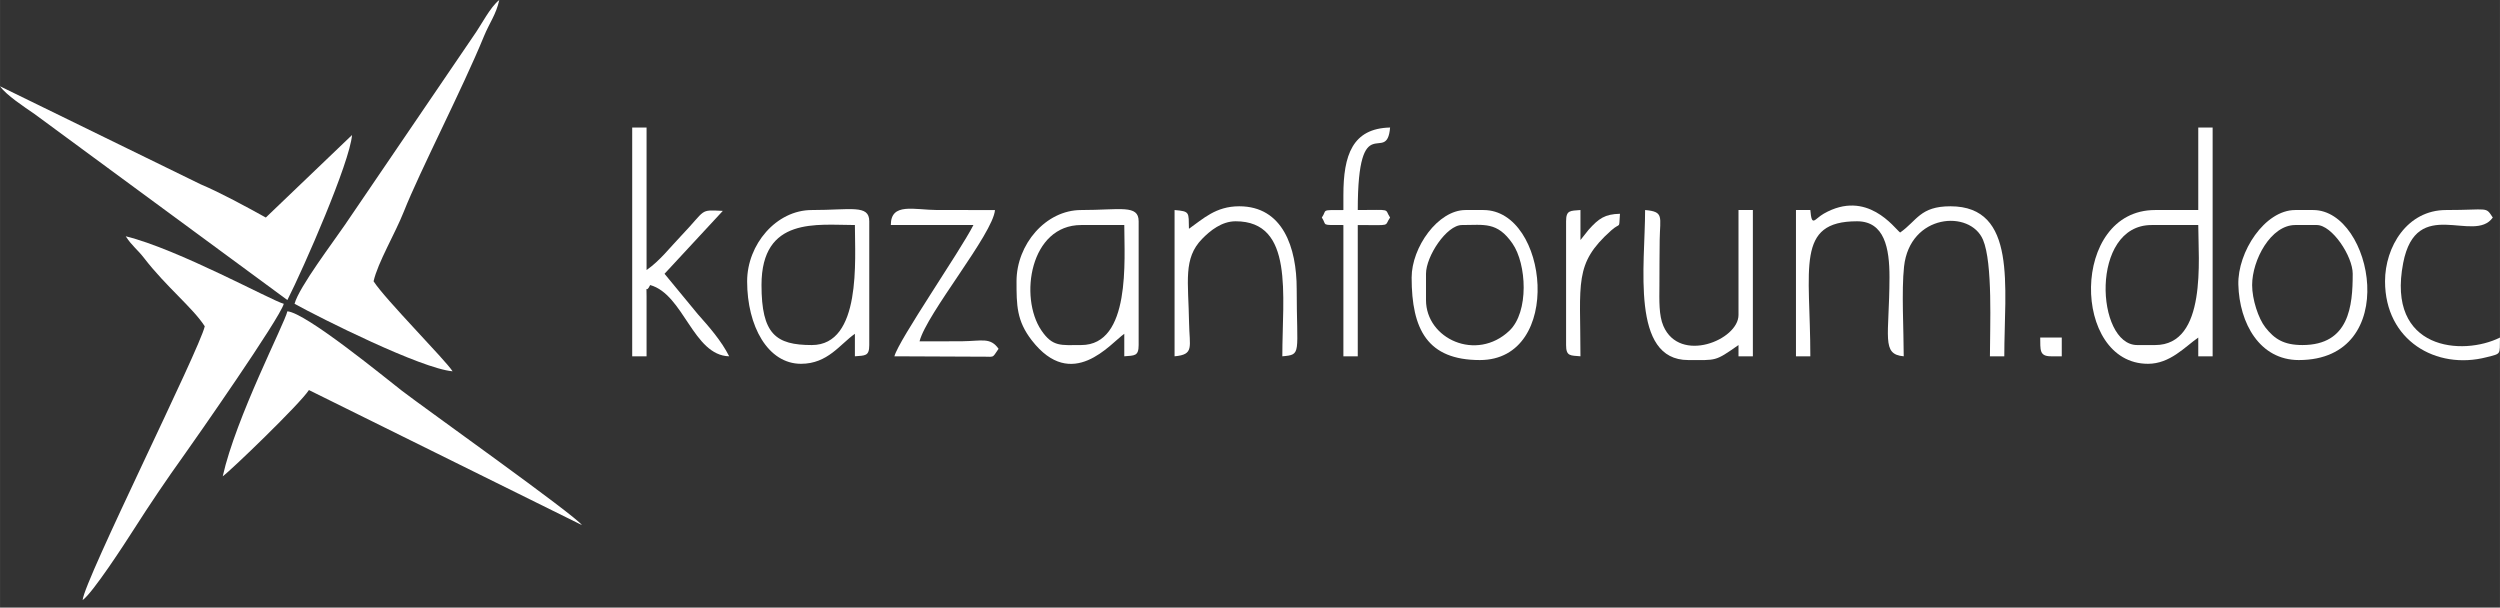 <?xml version="1.0" encoding="UTF-8"?>
<!DOCTYPE svg PUBLIC "-//W3C//DTD SVG 1.1//EN" "http://www.w3.org/Graphics/SVG/1.1/DTD/svg11.dtd">
<!-- Creator: CorelDRAW 2019 (64-Bit) -->
<svg xmlns="http://www.w3.org/2000/svg" xml:space="preserve" width="73.302mm" height="17.815mm" version="1.1" style="shape-rendering:geometricPrecision; text-rendering:geometricPrecision; image-rendering:optimizeQuality; fill-rule:evenodd; clip-rule:evenodd"
viewBox="0 0 6408.98 1557.64"
 xmlns:xlink="http://www.w3.org/1999/xlink"
 xmlns:xodm="http://www.corel.com/coreldraw/odm/2003">
 <rect x="0" y="0" width="6408.98" height="1557.64" fill="#333333" stroke="none"/>
 <defs>
  <style type="text/css">
   <![CDATA[
    .fil0 {fill:white}
   ]]>
  </style>
 </defs>
 <g id="Слой_x0020_1">
  <g id="_2318574799088">
   <path class="fil0" d="M1279.96 0c-23.43,17.92 -46.22,64.44 -67.05,93.45l-328.98 483.38c-27.18,40.25 -118.12,160.03 -128.85,201.99 67.71,37.41 324.45,166.06 405.16,173.07 -18.91,-29.49 -172.92,-184.51 -202.58,-230.76 10.61,-47.55 55.41,-122.58 77.55,-178.63 40.96,-103.63 149.34,-312.7 205.25,-449.13 14.58,-35.57 31.03,-55.43 39.49,-93.37z"/>
   <path class="fil0" d="M211.79 1538.41c25.75,-18 108.73,-146.02 130.84,-180.68 42.16,-66.06 83.91,-127.85 129.58,-191.6 24.59,-34.33 245.86,-350.65 255.24,-387.31 -29.05,-7.06 -272.14,-140.71 -405.16,-173.07 15.83,24.69 29.46,33.02 47.39,56.28 56.3,73.02 124.95,127.33 155.19,174.48 -13.18,59.09 -309.06,651.35 -313.09,701.9z"/>
   <path class="fil0" d="M570.91 1221.12c19.61,-13.71 198.53,-186.11 221,-221.15l699.83 346.15c-18.17,-25.89 -407.15,-302.31 -461.82,-344.68 -44.78,-34.71 -245.06,-199.19 -293.26,-203.39 -7.06,31.62 -132.06,272.07 -165.76,423.07z"/>
   <path class="fil0" d="M-0 221.14c15.84,22.58 61.35,52.45 88.44,71.11l648.23 476.95c42.61,-84.08 160.15,-352.82 165.75,-423.06l-221 211.54c-50.61,-27.96 -115.22,-63.28 -167.04,-85.19l-514.38 -251.34z"/>
   <path class="fil0" d="M4640.99 538.44l-36.84 0 0 374.99 36.84 0c0,-227.42 -38.49,-346.15 119.7,-346.15 70.17,0 83.44,68.37 83.22,143.87 -0.44,152.7 -21.68,197.22 36.49,202.28 0,-65.88 -5.88,-168.39 0.82,-229.91 14.78,-135.73 169.39,-146.81 202.43,-68.86 25.37,59.87 17.75,224.42 17.75,298.77l36.84 0c0,-177.85 34.15,-384.61 -138.13,-384.61 -77.89,0 -85.33,36.84 -128.92,67.31 -14.77,-11.31 -84.7,-111.79 -195.85,-48.35 -24.02,13.71 -30.58,35.87 -34.35,-9.35z"/>
   <path class="fil0" d="M5524.98 884.59l-46.04 0c-105.99,0 -121.85,-307.69 36.84,-307.69l119.7 0c0,86.75 23.05,307.69 -110.5,307.69zm110.5 -346.15l-110.5 0c-218.07,0 -214.29,394.22 -18.41,394.22 56.6,0 94.43,-43.18 128.91,-67.3l0 48.07 36.84 0 0 -586.52 -36.84 0 0 211.53z"/>
   <path class="fil0" d="M2771.71 884.59c-51.75,0 -72.89,5.54 -102.09,-37.63 -57.53,-85.07 -28.75,-270.05 102.09,-270.05l110.5 0c0,88.05 17.41,307.69 -110.5,307.69zm-165.76 -163.46c0,61.01 0.08,101.13 39.14,151.43 103.37,133.09 201.45,8.11 237.11,-16.81l0 57.69c25.99,-2.26 36.83,0.23 36.83,-28.84l0 -317.3c0,-43.54 -47.23,-28.84 -147.32,-28.84 -91.04,0 -165.76,88.24 -165.76,182.69z"/>
   <path class="fil0" d="M2081.08 884.59c-92.24,0 -128.92,-28.03 -128.92,-153.84 0,-176.33 143.07,-153.85 239.42,-153.85 0,88.05 17.41,307.69 -110.5,307.69zm-165.76 -163.46c0,114.66 52.84,211.53 138.13,211.53 68.65,0 100.02,-50.27 138.13,-76.91l0 57.69c25.99,-2.26 36.84,0.23 36.84,-28.84l0 -317.3c0,-43.54 -47.23,-28.84 -147.33,-28.84 -91.04,0 -165.76,88.24 -165.76,182.69z"/>
   <path class="fil0" d="M1620.67 913.43l36.83 0 0 -153.84c0,-36.77 -2.82,-3.51 9.21,-28.84 86.24,24.04 110.13,180.53 202.59,182.68 -20.26,-39.97 -50.61,-74.55 -80.56,-108.19l-85.19 -103.35 149.44 -161.26c-61.11,-2.81 -41.43,-4.59 -105.7,62.71 -30.54,31.98 -55.28,64.81 -89.79,88.95l0 -365.37 -36.83 0 0 586.52z"/>
   <path class="fil0" d="M3655.7 769.2l0 -67.31c0,-45.11 52.91,-124.99 92.08,-124.99 57.07,0 90.45,-9.13 129.58,47.38 36.41,52.56 42.88,175.5 -8.07,223.73 -84.26,79.77 -213.6,20.8 -213.6,-78.81zm-36.84 -57.69c0,133.08 40.55,211.54 174.96,211.54 215.21,0 175.92,-384.61 9.21,-384.61l-46.04 0c-70.68,0 -138.13,95.72 -138.13,173.07z"/>
   <path class="fil0" d="M5773.61 730.75c0,-64.26 47.94,-153.85 110.5,-153.85l55.26 0c39.16,0 92.08,79.89 92.08,124.99 0,82.16 -8.77,182.69 -128.92,182.69 -47.98,0 -71.77,-15.61 -94.92,-45.12 -18.21,-23.22 -34,-72.02 -34,-108.72zm119.71 192.3c265.05,0 190.3,-384.61 36.83,-384.61l-46.04 0c-78.31,0 -148.09,107.6 -145.86,191.3 2.63,99.17 54.8,193.31 155.08,193.31z"/>
   <path class="fil0" d="M4327.9 923.05c73.37,0 67.79,4.28 128.92,-38.46l0 28.84 36.84 0 0 -374.99 -36.84 0 0 269.22c0,63.69 -150.47,125.48 -192.56,28 -11.85,-27.45 -10.42,-64.96 -10.15,-104.78 0.27,-38.76 0.03,-77.33 0.67,-116.08 0.98,-59.5 11.54,-72.1 -37.38,-76.36 0,141.71 -37.6,384.61 110.5,384.61z"/>
   <path class="fil0" d="M3047.95 586.52c-0.91,-42.64 2.93,-44.62 -36.84,-48.08l0 374.99c51.15,-4.44 38.17,-24.04 37.16,-86.2 -1.74,-106.2 -15.54,-164.68 33.59,-214.92 20.25,-20.71 49.88,-45.03 85.79,-45.03 150.25,0 119.71,188.57 119.71,346.15 50.4,-4.38 36.83,-5.12 36.83,-173.07 0,-105.4 -35.22,-211.54 -147.32,-211.54 -60.15,0 -92.38,32.14 -128.92,57.7z"/>
   <path class="fil0" d="M2283.66 576.9l211.79 0c-33.79,66.69 -192.06,295.37 -202.58,336.53l212.68 0.93c47.51,-1.07 35.32,6.97 54.36,-20.15 -20.92,-29.82 -42.54,-20.03 -91.92,-19.4 -36.84,0.46 -73.8,0.17 -110.66,0.17 18.24,-71.3 188.51,-275.59 193.38,-336.53 -49.11,0 -98.24,0.16 -147.34,-0.01 -60.01,-0.21 -119.7,-20.13 -119.7,38.47z"/>
   <path class="fil0" d="M3443.91 499.98l0 38.46c-60.29,0 -40.95,-1.14 -55.25,19.24 13.95,20.95 -5.08,19.23 55.25,19.23l0 336.53 36.84 0 0 -336.53c89.23,0 66.39,4.26 82.87,-19.23 -15.79,-23.73 6.68,-19.24 -82.87,-19.24 0,-266.92 74.96,-112.2 82.87,-211.53 -96.66,2.25 -119.7,70.9 -119.7,173.06z"/>
   <path class="fil0" d="M6114.32 721.13c0,152.02 131.44,227.88 260.11,194.69 38.76,-10 33.59,-5.42 34.55,-50.46 -95.14,47.67 -291.56,33 -248.14,-191.14 33.78,-174.32 181.84,-48.31 229.73,-116.55 -19.31,-29 -9.13,-19.24 -119.71,-19.24 -100.18,0 -156.54,94.63 -156.54,182.69z"/>
   <path class="fil0" d="M4014.82 567.28l0 317.3c0,29.07 10.84,26.59 36.84,28.84 0,-189.74 -17.01,-236.96 78.23,-322.16 26.26,-23.48 19.65,-0.42 23.06,-43.22 -38.69,0.9 -54.4,12 -80.41,41.03l-20.88 26.27 0 -76.92c-25.99,2.26 -36.84,-0.22 -36.84,28.84z"/>
   <path class="fil0" d="M5257.94 913.43l27.63 0 0 -48.07 -55.26 0c0.66,30.81 -3,48.07 27.63,48.07z"/>
   <polygon class="fil0" points="202.58,1557.64 211.79,1538.41 "/>
  </g>
 </g>
</svg>
